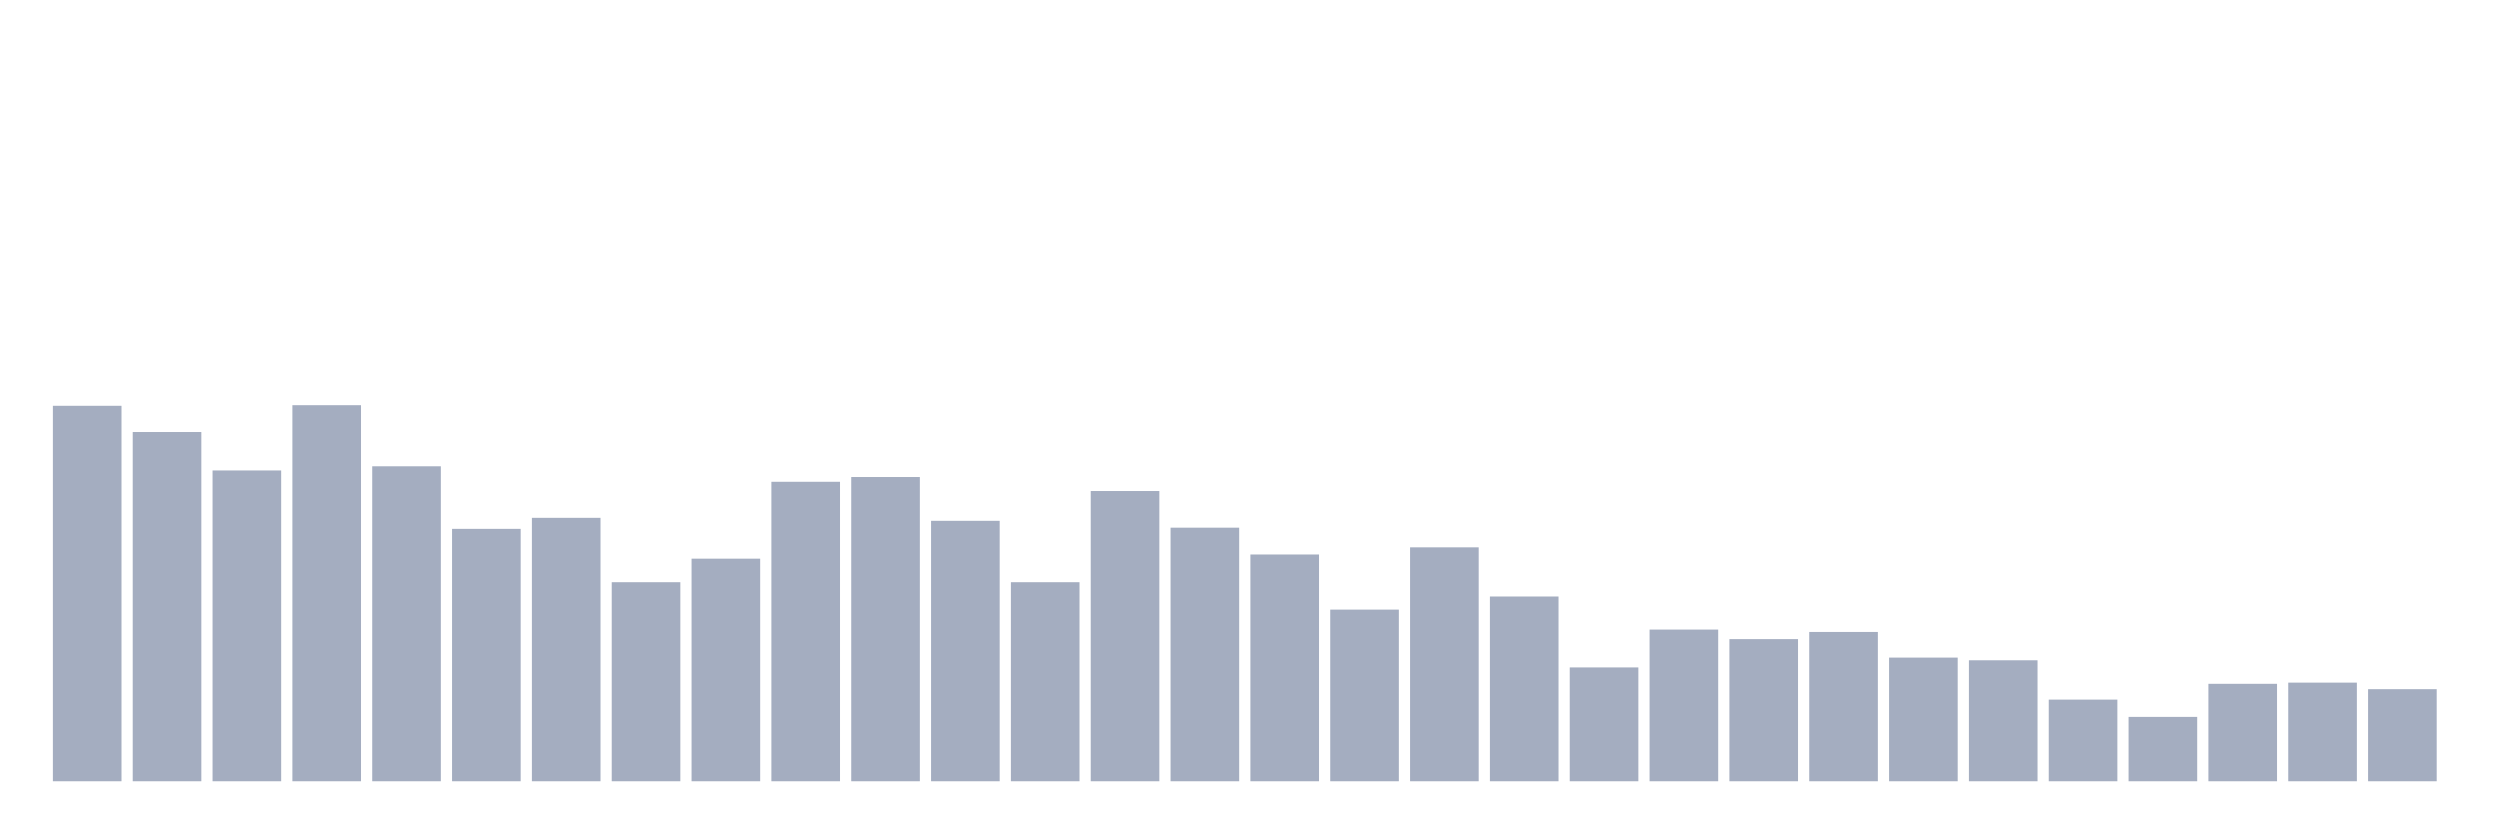 <svg xmlns="http://www.w3.org/2000/svg" viewBox="0 0 480 160"><g transform="translate(10,10)"><rect class="bar" x="0.153" width="13.175" y="67.912" height="72.088" fill="rgb(164,173,192)"></rect><rect class="bar" x="15.482" width="13.175" y="72.946" height="67.054" fill="rgb(164,173,192)"></rect><rect class="bar" x="30.81" width="13.175" y="80.327" height="59.673" fill="rgb(164,173,192)"></rect><rect class="bar" x="46.138" width="13.175" y="67.797" height="72.203" fill="rgb(164,173,192)"></rect><rect class="bar" x="61.466" width="13.175" y="79.526" height="60.474" fill="rgb(164,173,192)"></rect><rect class="bar" x="76.794" width="13.175" y="91.541" height="48.459" fill="rgb(164,173,192)"></rect><rect class="bar" x="92.123" width="13.175" y="89.424" height="50.576" fill="rgb(164,173,192)"></rect><rect class="bar" x="107.451" width="13.175" y="101.782" height="38.218" fill="rgb(164,173,192)"></rect><rect class="bar" x="122.779" width="13.175" y="97.262" height="42.738" fill="rgb(164,173,192)"></rect><rect class="bar" x="138.107" width="13.175" y="82.501" height="57.499" fill="rgb(164,173,192)"></rect><rect class="bar" x="153.436" width="13.175" y="81.586" height="58.414" fill="rgb(164,173,192)"></rect><rect class="bar" x="168.764" width="13.175" y="89.996" height="50.004" fill="rgb(164,173,192)"></rect><rect class="bar" x="184.092" width="13.175" y="101.782" height="38.218" fill="rgb(164,173,192)"></rect><rect class="bar" x="199.42" width="13.175" y="84.275" height="55.725" fill="rgb(164,173,192)"></rect><rect class="bar" x="214.748" width="13.175" y="91.312" height="48.688" fill="rgb(164,173,192)"></rect><rect class="bar" x="230.077" width="13.175" y="96.461" height="43.539" fill="rgb(164,173,192)"></rect><rect class="bar" x="245.405" width="13.175" y="107.045" height="32.955" fill="rgb(164,173,192)"></rect><rect class="bar" x="260.733" width="13.175" y="95.088" height="44.912" fill="rgb(164,173,192)"></rect><rect class="bar" x="276.061" width="13.175" y="104.528" height="35.472" fill="rgb(164,173,192)"></rect><rect class="bar" x="291.39" width="13.175" y="118.145" height="21.855" fill="rgb(164,173,192)"></rect><rect class="bar" x="306.718" width="13.175" y="110.879" height="29.121" fill="rgb(164,173,192)"></rect><rect class="bar" x="322.046" width="13.175" y="112.709" height="27.291" fill="rgb(164,173,192)"></rect><rect class="bar" x="337.374" width="13.175" y="111.336" height="28.664" fill="rgb(164,173,192)"></rect><rect class="bar" x="352.702" width="13.175" y="116.257" height="23.743" fill="rgb(164,173,192)"></rect><rect class="bar" x="368.031" width="13.175" y="116.772" height="23.228" fill="rgb(164,173,192)"></rect><rect class="bar" x="383.359" width="13.175" y="124.324" height="15.676" fill="rgb(164,173,192)"></rect><rect class="bar" x="398.687" width="13.175" y="127.642" height="12.358" fill="rgb(164,173,192)"></rect><rect class="bar" x="414.015" width="13.175" y="121.291" height="18.709" fill="rgb(164,173,192)"></rect><rect class="bar" x="429.344" width="13.175" y="121.063" height="18.937" fill="rgb(164,173,192)"></rect><rect class="bar" x="444.672" width="13.175" y="122.321" height="17.679" fill="rgb(164,173,192)"></rect></g></svg>